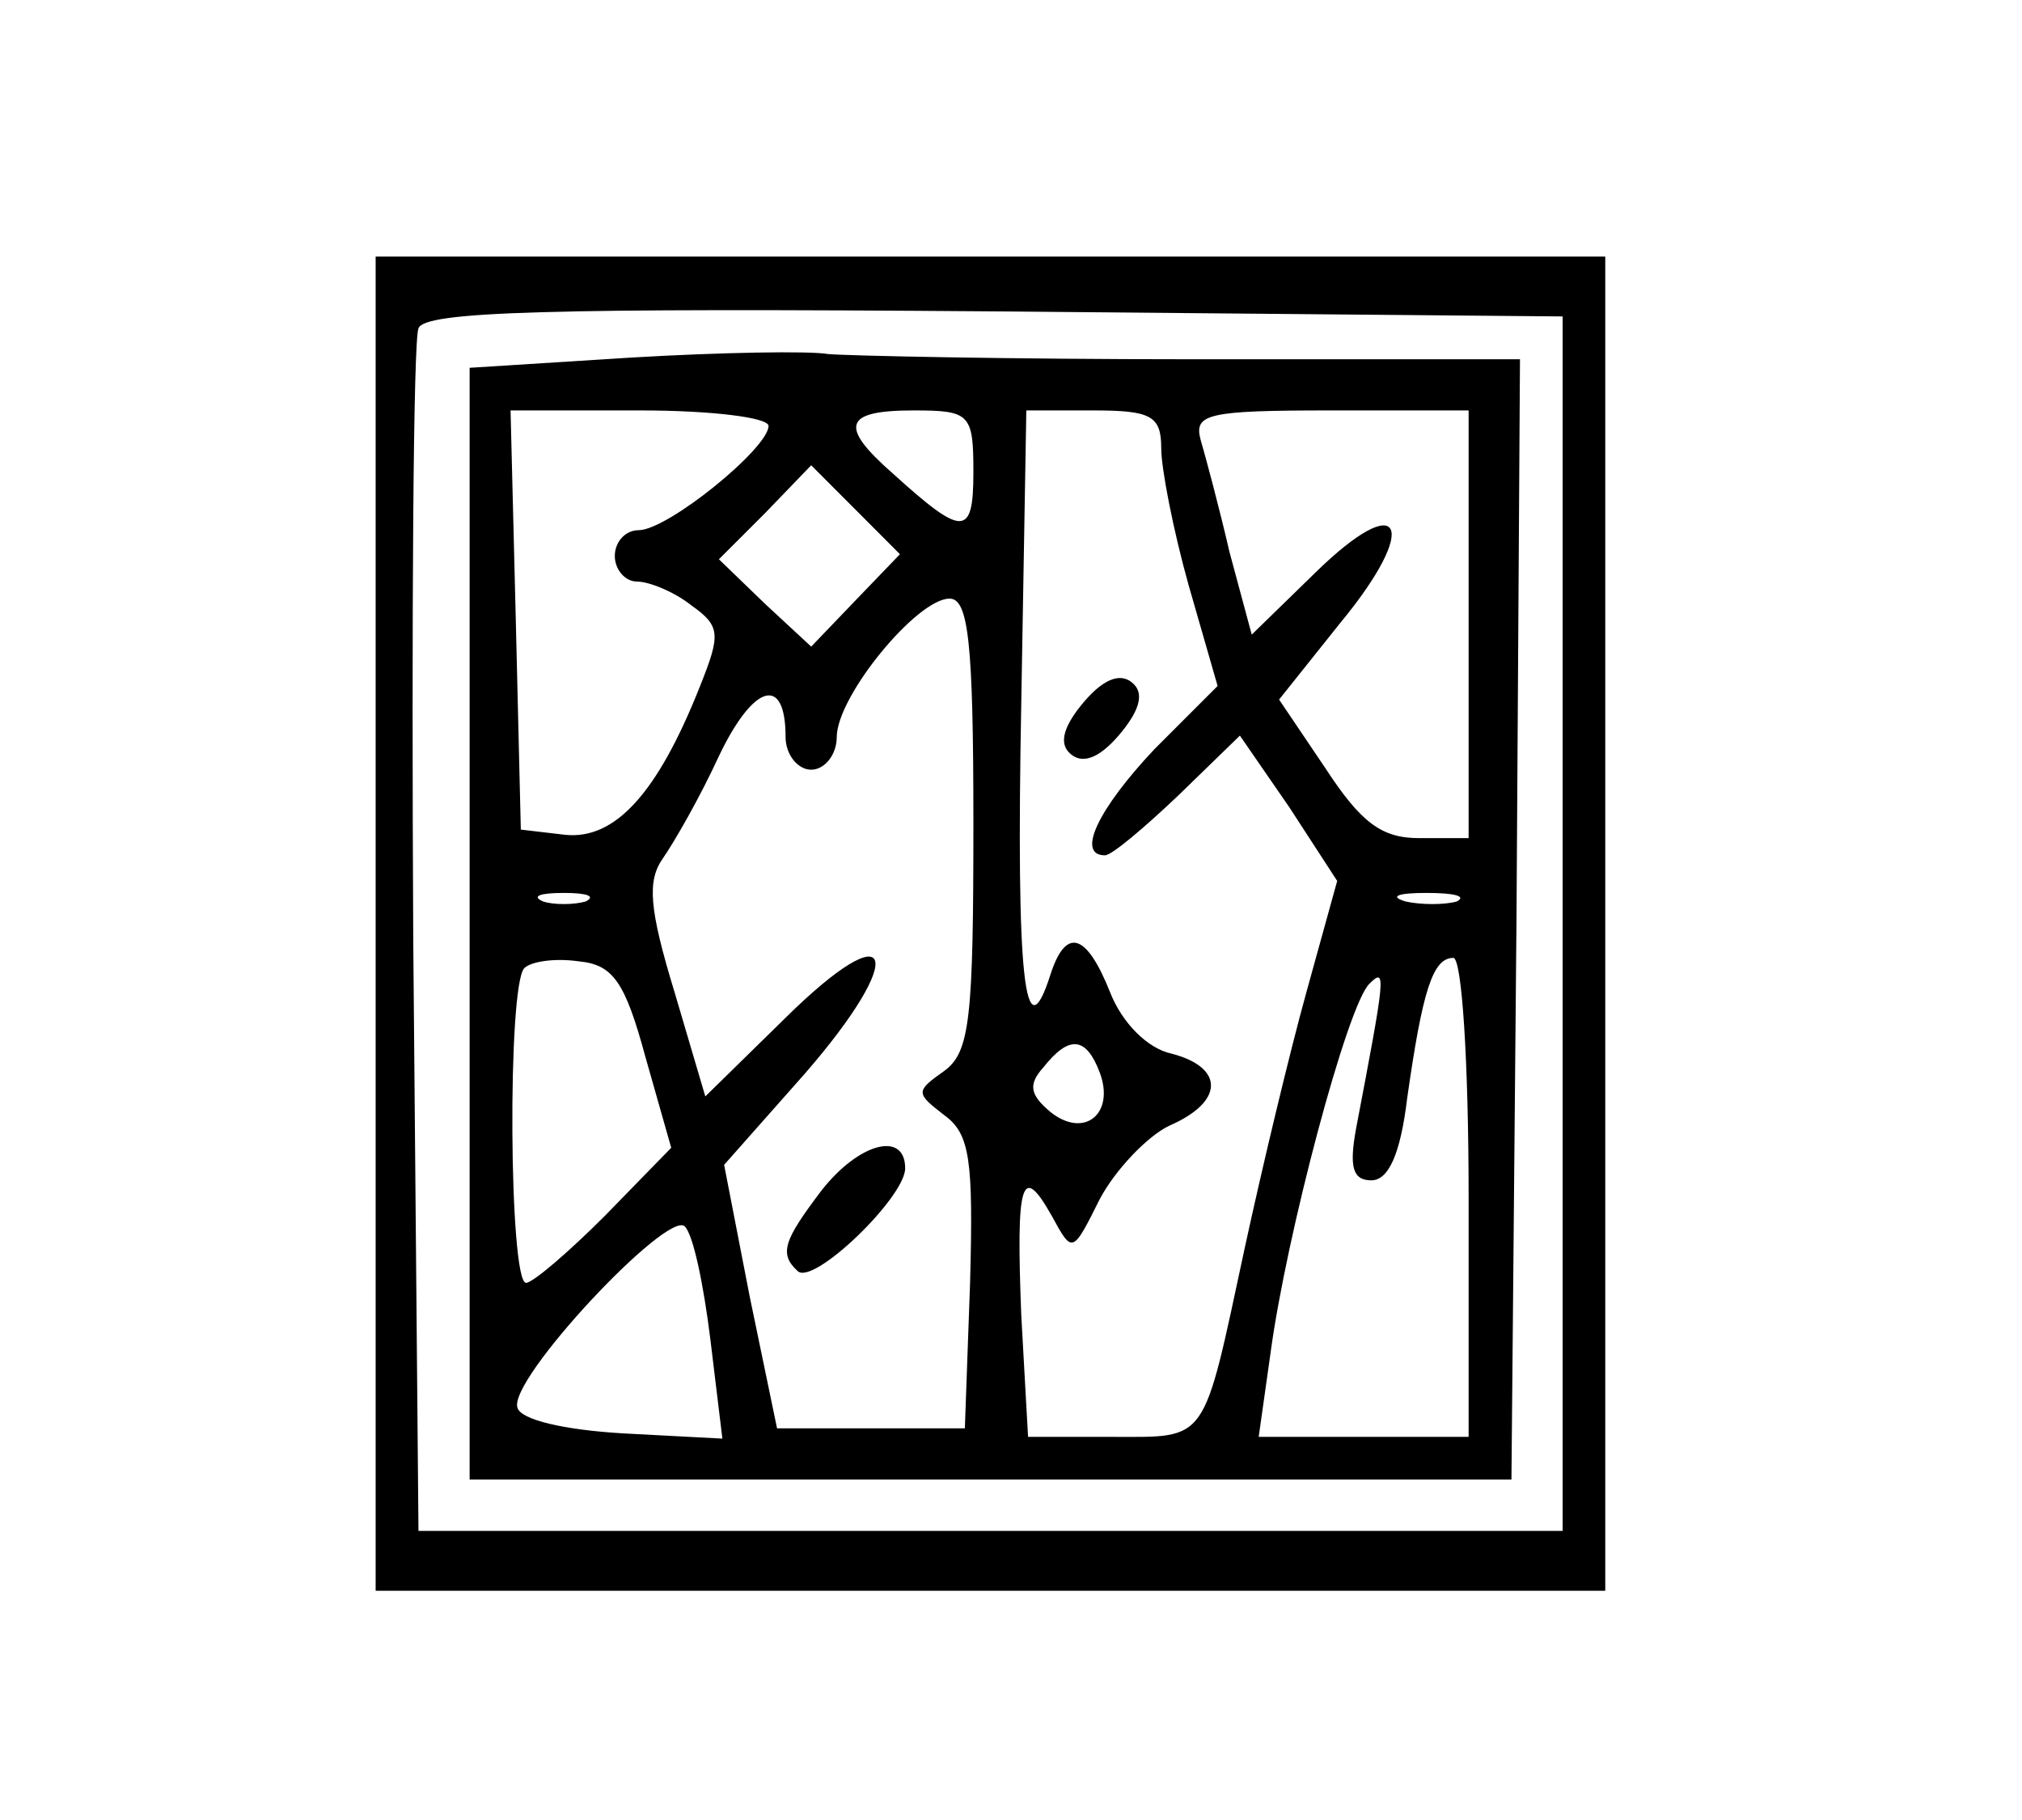 <?xml version="1.0" encoding="UTF-8"?>
<svg xmlns="http://www.w3.org/2000/svg" xmlns:xlink="http://www.w3.org/1999/xlink" width="50px" height="45px" viewBox="0 0 50 45" version="1.1">
<g id="surface1">
<path style=" stroke:none;fill-rule:nonzero;fill:rgb(0%,0%,0%);fill-opacity:1;" d="M 9.289 22.84 L 9.289 39.332 L 39.695 39.332 L 39.695 6.344 L 9.289 6.344 Z M 38.641 22.84 L 38.641 37.852 L 10.348 37.852 L 10.219 23.262 C 10.176 15.227 10.219 8.418 10.348 8.121 C 10.473 7.699 13.555 7.613 24.578 7.699 L 38.641 7.824 Z M 38.641 22.84 "/>
<path style=" stroke:none;fill-rule:nonzero;fill:rgb(0%,0%,0%);fill-opacity:1;" d="M 15.625 8.84 L 11.613 9.094 L 11.613 36.582 L 37.375 36.582 L 37.5 22.711 L 37.586 8.883 L 29.477 8.883 C 25 8.883 20.945 8.797 20.48 8.754 C 20.016 8.672 17.82 8.711 15.625 8.84 Z M 19.004 10.531 C 19.004 11.082 16.512 13.109 15.793 13.109 C 15.457 13.109 15.203 13.406 15.203 13.746 C 15.203 14.082 15.457 14.379 15.75 14.379 C 16.047 14.379 16.68 14.633 17.102 14.973 C 17.82 15.48 17.82 15.691 17.312 16.961 C 16.258 19.625 15.203 20.766 13.977 20.641 L 12.879 20.512 L 12.754 15.309 L 12.625 10.148 L 15.836 10.148 C 17.566 10.148 19.004 10.32 19.004 10.531 Z M 24.07 11.672 C 24.07 13.281 23.816 13.281 22.086 11.715 C 20.734 10.531 20.863 10.148 22.594 10.148 C 23.988 10.148 24.07 10.234 24.07 11.672 Z M 28.715 11.082 C 28.715 11.59 29.012 13.109 29.391 14.465 L 30.109 16.961 L 28.547 18.523 C 27.152 20.004 26.605 21.148 27.324 21.148 C 27.492 21.148 28.293 20.469 29.137 19.668 L 30.66 18.188 L 31.883 19.961 L 33.066 21.781 L 32.305 24.531 C 31.883 26.051 31.207 28.887 30.785 30.832 C 29.73 35.738 29.898 35.527 27.492 35.527 L 25.422 35.527 L 25.254 32.523 C 25.125 29.227 25.254 28.719 26.012 30.07 C 26.52 31 26.52 31 27.195 29.648 C 27.574 28.93 28.379 28.082 28.926 27.828 C 30.277 27.238 30.277 26.391 28.969 26.051 C 28.379 25.926 27.746 25.293 27.449 24.531 C 26.859 23.051 26.352 22.922 25.973 24.105 C 25.336 26.094 25.125 24.191 25.254 17.383 L 25.379 10.148 L 27.027 10.148 C 28.461 10.148 28.715 10.277 28.715 11.082 Z M 36.316 15.438 L 36.316 20.723 L 35.094 20.723 C 34.164 20.723 33.656 20.344 32.77 18.988 L 31.629 17.297 L 33.148 15.395 C 35.137 12.984 34.672 12.055 32.516 14.168 L 30.953 15.691 L 30.406 13.66 C 30.152 12.562 29.812 11.293 29.688 10.871 C 29.52 10.234 29.855 10.148 32.898 10.148 L 36.316 10.148 Z M 21.156 14.844 L 20.059 15.988 L 18.918 14.93 L 17.777 13.828 L 18.918 12.688 L 20.059 11.504 L 21.156 12.602 L 22.254 13.703 Z M 24.07 20.344 C 24.07 25.164 23.988 26.012 23.352 26.477 C 22.637 26.984 22.637 27.023 23.352 27.574 C 23.988 28.039 24.07 28.676 23.988 31.719 L 23.859 35.316 L 19.215 35.316 L 18.539 32.059 L 17.906 28.801 L 19.891 26.559 C 22.465 23.602 22.129 22.5 19.426 25.164 L 17.441 27.109 L 16.68 24.531 C 16.047 22.457 16.004 21.781 16.387 21.23 C 16.68 20.809 17.312 19.707 17.777 18.695 C 18.625 16.918 19.426 16.664 19.426 18.227 C 19.426 18.652 19.723 19.031 20.059 19.031 C 20.398 19.031 20.691 18.652 20.691 18.227 C 20.691 17.215 22.676 14.801 23.48 14.801 C 23.945 14.801 24.07 15.859 24.07 20.344 Z M 14.484 22.289 C 14.188 22.375 13.684 22.375 13.43 22.289 C 13.133 22.16 13.344 22.078 13.938 22.078 C 14.527 22.078 14.738 22.16 14.484 22.289 Z M 36.023 22.289 C 35.727 22.375 35.137 22.375 34.754 22.289 C 34.332 22.16 34.586 22.078 35.262 22.078 C 35.98 22.078 36.273 22.16 36.023 22.289 Z M 15.961 26.137 L 16.598 28.379 L 14.949 30.07 C 14.062 30.957 13.176 31.719 13.008 31.719 C 12.586 31.719 12.543 24.359 12.965 23.938 C 13.133 23.77 13.727 23.684 14.316 23.77 C 15.16 23.852 15.457 24.277 15.961 26.137 Z M 36.316 29.605 L 36.316 35.527 L 31.125 35.527 L 31.418 33.453 C 31.801 30.578 33.32 24.824 33.867 24.32 C 34.289 23.895 34.25 24.148 33.531 27.914 C 33.363 28.844 33.445 29.184 33.91 29.184 C 34.332 29.184 34.629 28.547 34.797 27.152 C 35.176 24.488 35.43 23.684 35.938 23.684 C 36.148 23.684 36.316 26.223 36.316 29.605 Z M 27.195 26.52 C 27.574 27.531 26.816 28.168 25.973 27.492 C 25.465 27.066 25.422 26.812 25.801 26.391 C 26.438 25.586 26.859 25.629 27.195 26.52 Z M 17.566 33.117 L 17.863 35.57 L 15.414 35.441 C 13.938 35.355 12.879 35.102 12.797 34.809 C 12.543 34.129 16.512 29.902 16.934 30.324 C 17.145 30.535 17.398 31.762 17.566 33.117 Z M 17.566 33.117 "/>
<path style=" stroke:none;fill-rule:nonzero;fill:rgb(0%,0%,0%);fill-opacity:1;" d="M 26.816 17.34 C 26.309 17.934 26.184 18.355 26.438 18.609 C 26.73 18.906 27.152 18.777 27.66 18.188 C 28.168 17.594 28.293 17.172 28.039 16.918 C 27.746 16.621 27.324 16.75 26.816 17.34 Z M 26.816 17.34 "/>
<path style=" stroke:none;fill-rule:nonzero;fill:rgb(0%,0%,0%);fill-opacity:1;" d="M 20.312 29.438 C 19.383 30.664 19.258 31 19.723 31.426 C 20.102 31.805 22.383 29.605 22.383 28.887 C 22.383 27.957 21.242 28.25 20.312 29.438 Z M 20.312 29.438 "/>
</g>
</svg>
